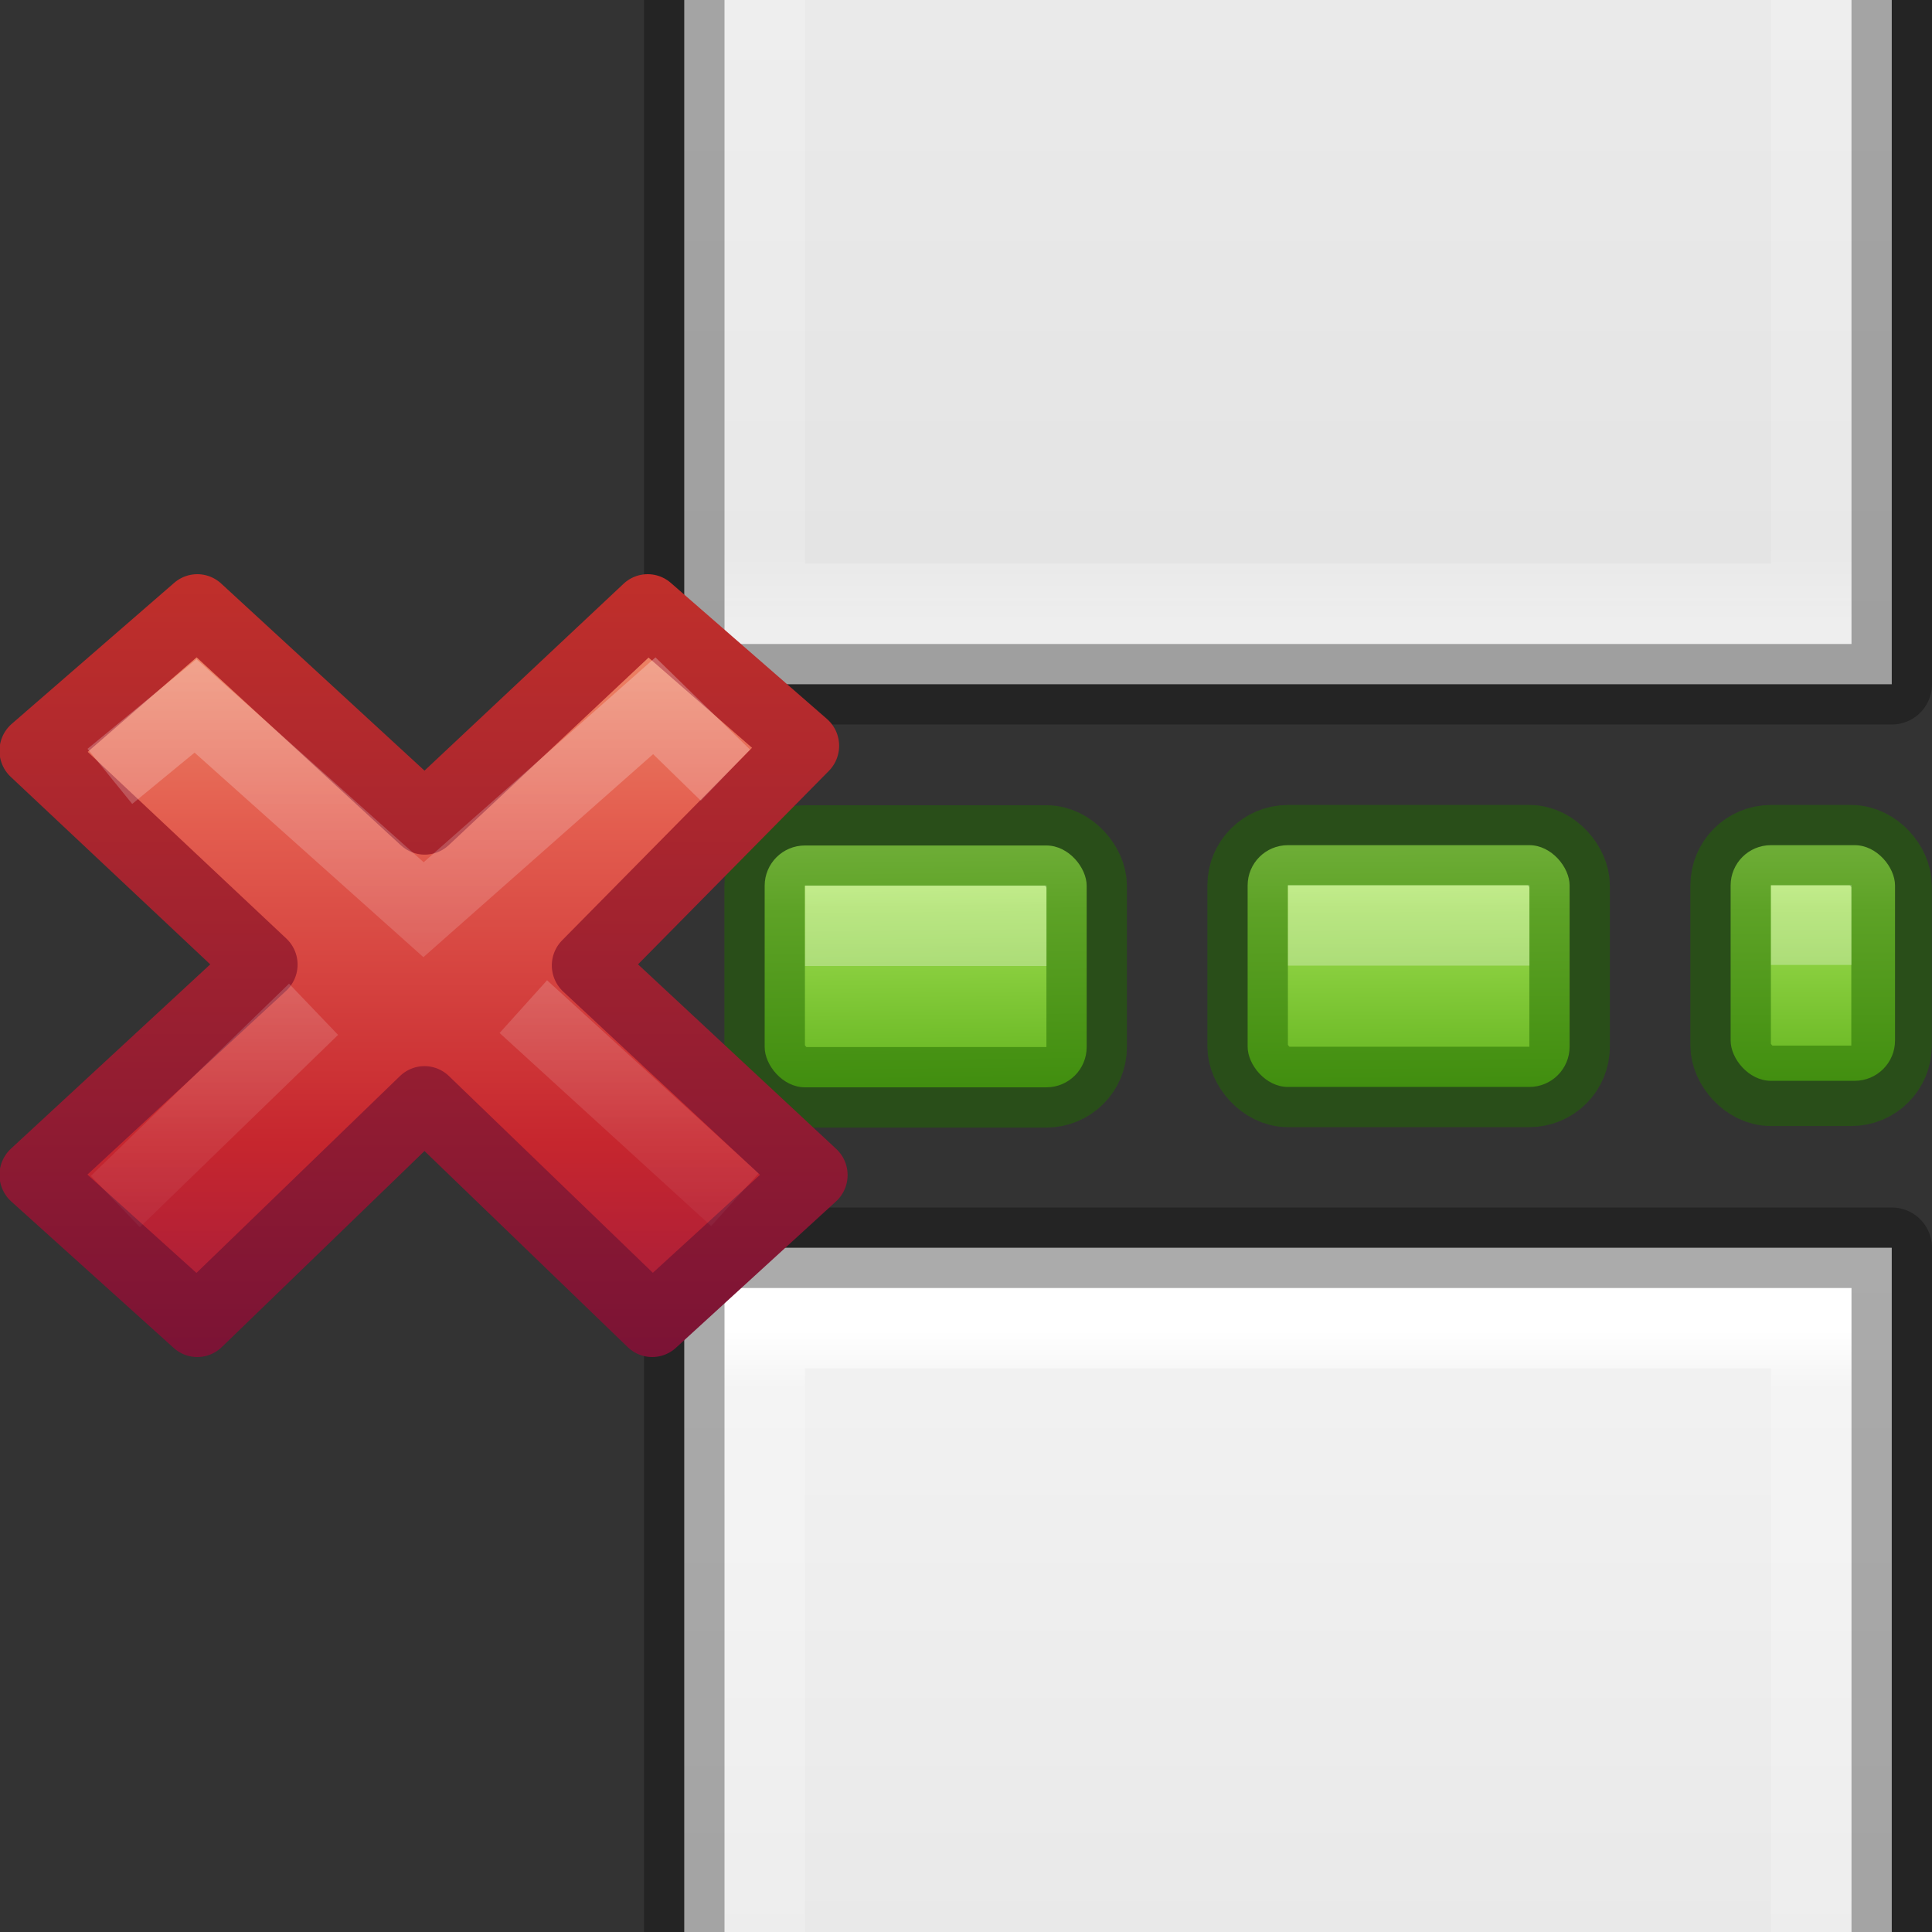 <svg height="24" width="24" xmlns="http://www.w3.org/2000/svg" xmlns:xlink="http://www.w3.org/1999/xlink"><rect width="100%" height="100%" fill="#333333" stroke="none"/><linearGradient id="a" gradientTransform="matrix(.579 0 0 .556 34.075 10.497)" gradientUnits="userSpaceOnUse" x1="11.192" x2="11.192" y1="-.741" y2="30.298"><stop offset="0" stop-color="#f8b17e"/><stop offset=".312" stop-color="#e35d4f"/><stop offset=".571" stop-color="#c6262e"/><stop offset="1" stop-color="#690b54"/></linearGradient><linearGradient id="b" gradientUnits="userSpaceOnUse" x1="41.225" x2="41.225" y1="23.238" y2="7.39"><stop offset="0" stop-color="#791235"/><stop offset="1" stop-color="#dd3b27"/></linearGradient><linearGradient id="c" gradientTransform="matrix(.308 -.295 .308 .295 25.945 17.144)" gradientUnits="userSpaceOnUse" x1="36.011" x2="16.331" xlink:href="#d" y1="13.023" y2="32.702"/><linearGradient id="d"><stop offset="0" stop-color="#fff" stop-opacity=".702"/><stop offset="1" stop-color="#fff" stop-opacity="0"/></linearGradient><linearGradient id="e" gradientTransform="matrix(.308 -.295 .308 .295 25.635 17.293)" gradientUnits="userSpaceOnUse" x1="28.449" x2="16.331" xlink:href="#d" y1="20.584" y2="32.702"/><linearGradient id="f" gradientUnits="userSpaceOnUse" x1="28.788" x2="28.823" xlink:href="#n" y1="15.757" y2="22.632"/><linearGradient id="g" gradientUnits="userSpaceOnUse" x1="28.788" x2="28.788" xlink:href="#n" y1="15.757" y2="22.632"/><clipPath id="h"><path d="m7-15h16v9h-16z"/></clipPath><clipPath id="i"><path d="m7-2h16v9h-16z"/></clipPath><linearGradient id="j" gradientTransform="matrix(.429 0 0 .456 4.714 -15.65)" gradientUnits="userSpaceOnUse" x1="24" x2="24" xlink:href="#k" y1="5.81" y2="67.174"/><linearGradient id="k"><stop offset="0" stop-color="#f4f4f4"/><stop offset="1" stop-color="#dbdbdb"/></linearGradient><linearGradient id="l" gradientTransform="matrix(.351 0 0 .513 6.567 -16.324)" gradientUnits="userSpaceOnUse" x1="24" x2="24" y1="5.564" y2="43"><stop offset="0" stop-color="#fff"/><stop offset=".036" stop-color="#fff" stop-opacity=".235"/><stop offset=".951" stop-color="#fff" stop-opacity=".157"/><stop offset="1" stop-color="#fff" stop-opacity=".392"/></linearGradient><linearGradient id="m" gradientTransform="matrix(.429 0 0 .456 4.714 -15.65)" gradientUnits="userSpaceOnUse" x1="25.132" x2="25.132" xlink:href="#k" y1=".985" y2="47.013"/><linearGradient id="n"><stop offset="0" stop-color="#d1ff82"/><stop offset=".262" stop-color="#9bdb4d"/><stop offset=".661" stop-color="#68b723"/><stop offset="1" stop-color="#3a9104"/></linearGradient><linearGradient id="o" gradientTransform="matrix(.728 0 0 .727 -9.46 -1.46)" gradientUnits="userSpaceOnUse" x1="28.788" x2="28.858" xlink:href="#n" y1="15.757" y2="22.632"/><g clip-path="url(#i)" transform="translate(1 2)"><path d="m7.5-14.5h15v21h-15z" fill="url(#j)"/><g fill="none"><path d="m21.5 5.5h-13v-19h13z" stroke="url(#l)" stroke-linecap="round"/><path d="m7.5-14.5h15v21h-15z" opacity=".3" stroke="#000" stroke-linejoin="round"/></g></g><g clip-path="url(#h)" transform="translate(1 30)"><path d="m7.5-14.5h15v21h-15z" fill="url(#m)"/><g fill="none"><path d="m21.5 5.5h-13v-19h13z" stroke="url(#l)" stroke-linecap="round"/><path d="m7.5-14.5h15v21h-15z" opacity=".3" stroke="#000" stroke-linejoin="round"/></g></g><rect fill="url(#o)" height="3.004" rx=".5" ry=".5" stroke-width=".728" width="4" x="9.499" y="10.503"/><rect fill="none" height="3.004" opacity=".5" rx=".5" ry=".5" stroke="#206b00" stroke-width="1" width="4" x="9.499" y="10.503"/><path d="m10 11h3v1h-3z" fill="#fff" opacity=".3" stroke-width=".728"/><g transform="matrix(.728 0 0 .727 -3.46 -1.46)"><rect fill="url(#f)" height="4.131" rx=".687" ry=".688" width="5.494" x="26.042" y="16.45"/><rect fill="none" height="4.131" opacity=".5" rx=".687" ry=".688" stroke="#206b00" stroke-width="1.374" width="5.494" x="26.042" y="16.45"/><path d="m26.73 17.133h4.121v1.375h-4.121z" fill="#fff" opacity=".3"/></g><g transform="matrix(.728 0 0 .727 2.54 -1.46)"><rect fill="url(#g)" height="4.026" rx=".687" ry=".688" width="2.805" x="26.042" y="16.45"/><rect fill="none" height="4.112" opacity=".5" rx=".687" ry=".688" stroke="#206b00" stroke-width="1.374" width="2.746" x="26.042" y="16.45"/><path d="m26.73 17.133h1.374v1.363h-1.374z" fill="#fff" opacity=".3"/></g><g transform="matrix(.878 0 0 .884 -30.756 -3.424)"><path d="m46.522 20.386-3.185-2.946 3.065-3.086-2.209-1.912-3.154 2.941-3.218-2.941-2.299 1.982 3.218 3.004-3.218 2.956 2.299 2.059 3.214-3.088 3.222 3.088z" fill="url(#a)" stroke="url(#b)" stroke-linejoin="round"/><g fill="none"><path d="m44.934 14.418-.647-.627-3.265 2.866-3.226-2.864-.825.674" opacity=".5" stroke="url(#c)" stroke-linecap="square"/><path d="m45.427 20.732-2.993-2.713m-2.968.037-2.804 2.702" opacity=".4" stroke="url(#e)"/></g></g></svg>